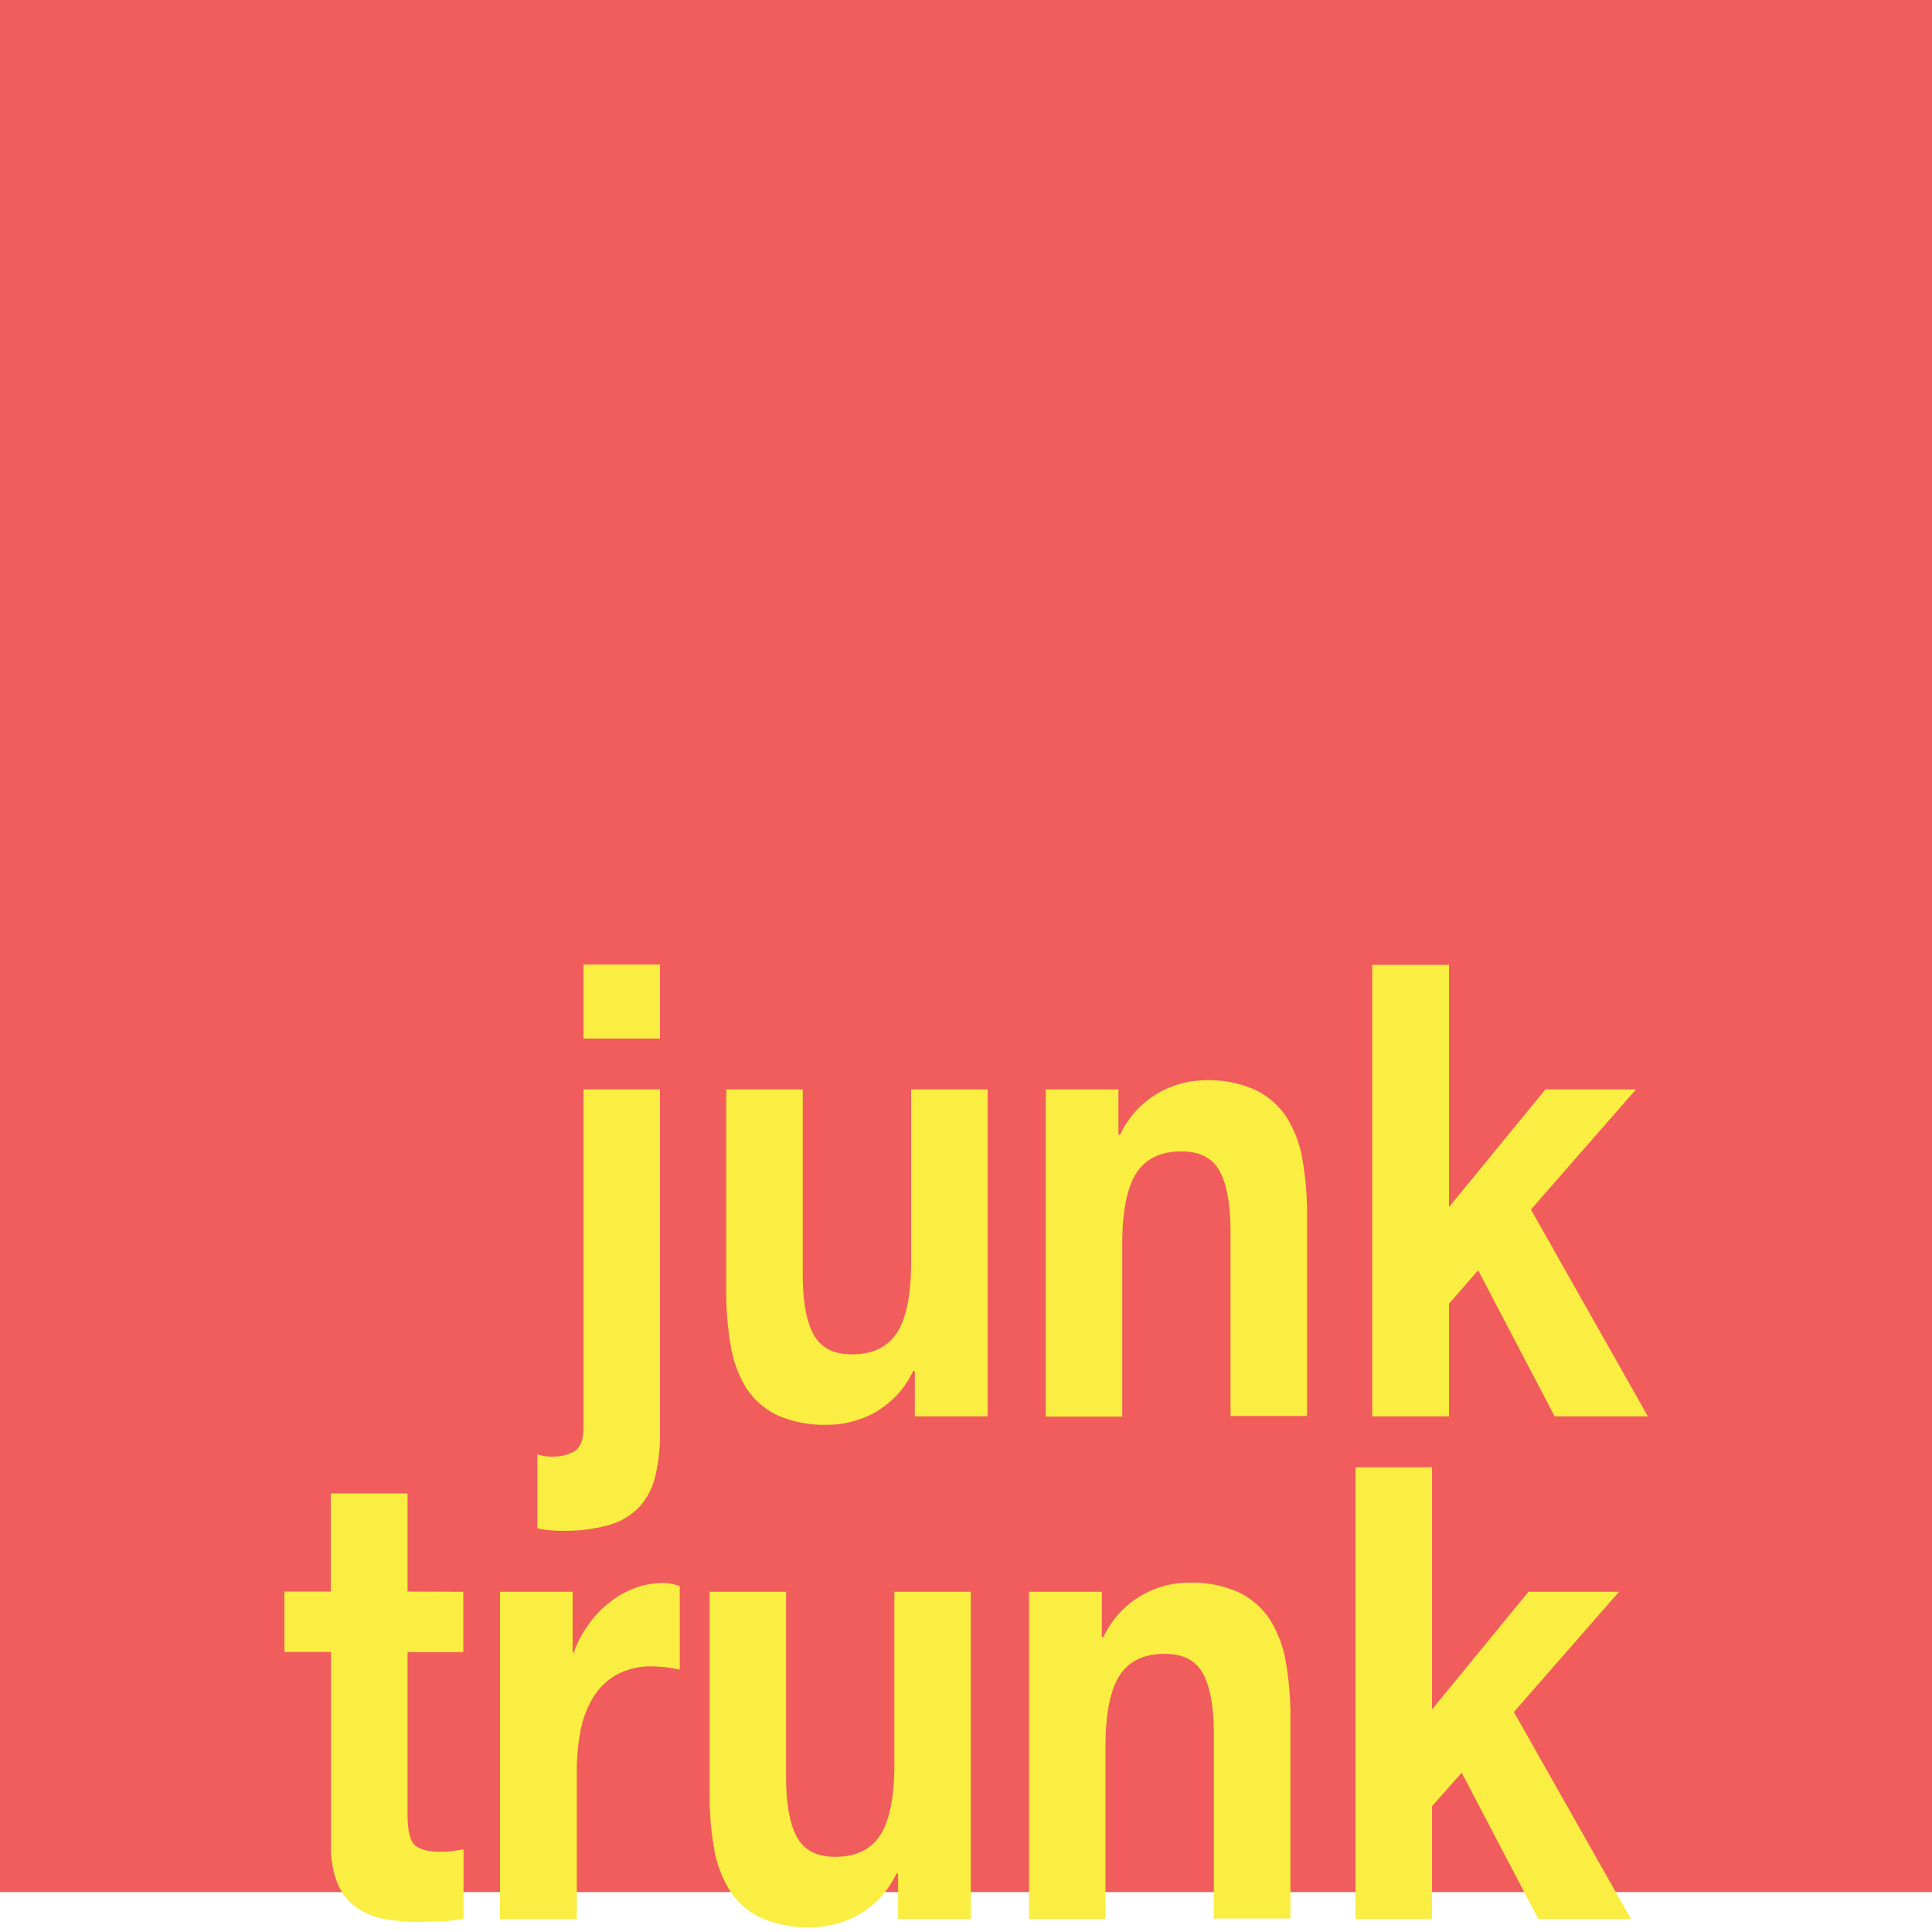 <svg xmlns="http://www.w3.org/2000/svg" id="Layer_1" viewBox="0 0 256 256" width="256" height="256"><defs><style>.cls-1{fill:#f15c5d}.cls-2{fill:#f9ee41}</style></defs><path d="M0-.67h256v251.38H0z" class="cls-1"/><path d="M73.39 193a5.23 5.23 0 0 0 2.74-.71c.79-.48 1.18-1.53 1.18-3.15v-44.79h10.14v45.42a23.77 23.77 0 0 1-.61 5.78 9.31 9.31 0 0 1-2.07 4.07 8.81 8.81 0 0 1-4 2.43 21.68 21.68 0 0 1-6.35.79 14.43 14.43 0 0 1-3.22-.33v-9.81a5.49 5.49 0 0 0 2.19.3zm3.92-55.39v-9.8h10.14v9.8zm43.91 50.06v-6H121a12.34 12.34 0 0 1-5 5.45 13 13 0 0 1-6.29 1.67 15.33 15.33 0 0 1-6.67-1.25 10 10 0 0 1-4.1-3.54 15.17 15.17 0 0 1-2.1-5.62 40.22 40.22 0 0 1-.61-7.33v-26.7h10.14v24.47c0 3.58.47 6.25 1.43 8s2.64 2.64 5.07 2.64q4.13 0 6-2.89t1.86-9.51v-22.71h10.14v43.32zm26.98-43.32v6h.22a12.57 12.57 0 0 1 5-5.49 12.76 12.76 0 0 1 6.28-1.72 14.89 14.89 0 0 1 6.67 1.3 10.29 10.29 0 0 1 4.11 3.6 15.17 15.17 0 0 1 2.1 5.62 40.3 40.3 0 0 1 .61 7.33v26.64h-10.14v-24.42c0-3.58-.47-6.24-1.42-8s-2.65-2.64-5.07-2.64q-4.14 0-6 2.89T148.7 165v22.7h-10.13v-43.35zm43.8-16.5v32.09l12.78-15.59h12l-13.92 15.92 15.49 27.4H206l-10.14-19.35-3.86 4.44v14.91h-10.17v-59.82zM61.39 210.92v8H54v21.44c0 2 .28 3.36.85 4s1.72 1 3.43 1a14.41 14.41 0 0 0 1.64-.08 13 13 0 0 0 1.5-.25v9.22a22.61 22.61 0 0 1-2.85.33c-1 0-2.07.08-3.07.08a25.4 25.4 0 0 1-4.46-.37 9.43 9.43 0 0 1-3.72-1.47 7.4 7.4 0 0 1-2.53-3.1 12.68 12.68 0 0 1-.93-5.28v-25.55h-6.17v-8h6.14v-13H54v13zm14.49 0V219H76a15.49 15.49 0 0 1 2-3.76 13.67 13.67 0 0 1 2.79-2.93 12.81 12.81 0 0 1 3.35-1.89 10.65 10.65 0 0 1 3.72-.67 6.84 6.84 0 0 1 2.21.42v11.06a16.72 16.72 0 0 0-1.71-.29 14.44 14.44 0 0 0-1.93-.13 9.48 9.48 0 0 0-4.71 1.09 8.62 8.62 0 0 0-3.11 3 13.21 13.21 0 0 0-1.68 4.39 28.3 28.3 0 0 0-.5 5.45v19.53H66.25v-43.35zM119 254.25v-6h-.21a12.3 12.3 0 0 1-5 5.45 12.9 12.9 0 0 1-6.28 1.67 15.33 15.33 0 0 1-6.67-1.25 10 10 0 0 1-4.11-3.56 15.35 15.35 0 0 1-2.11-5.62 41.18 41.18 0 0 1-.6-7.33v-26.69h10.14v24.47c0 3.58.47 6.24 1.42 8s2.64 2.65 5.07 2.65q4.14 0 6-2.9c1.24-1.93 1.86-5.09 1.86-9.51v-22.71h10.13v43.33zm27-43.33v6h.21a12.51 12.51 0 0 1 11.28-7.21 14.91 14.91 0 0 1 6.68 1.3 10.2 10.2 0 0 1 4.1 3.6 15.18 15.18 0 0 1 2.11 5.62 41.21 41.21 0 0 1 .61 7.33v26.65h-10.15v-24.43c0-3.58-.48-6.24-1.43-8s-2.64-2.64-5.07-2.64q-4.14 0-6 2.89t-1.86 9.51v22.71h-10.13v-43.33zm43.75-16.5v32.09l12.78-15.59h12l-13.93 15.93 15.5 27.4h-12.28l-10.14-19.36-3.93 4.44v14.92h-10.14v-59.83z" class="cls-2"/></svg>